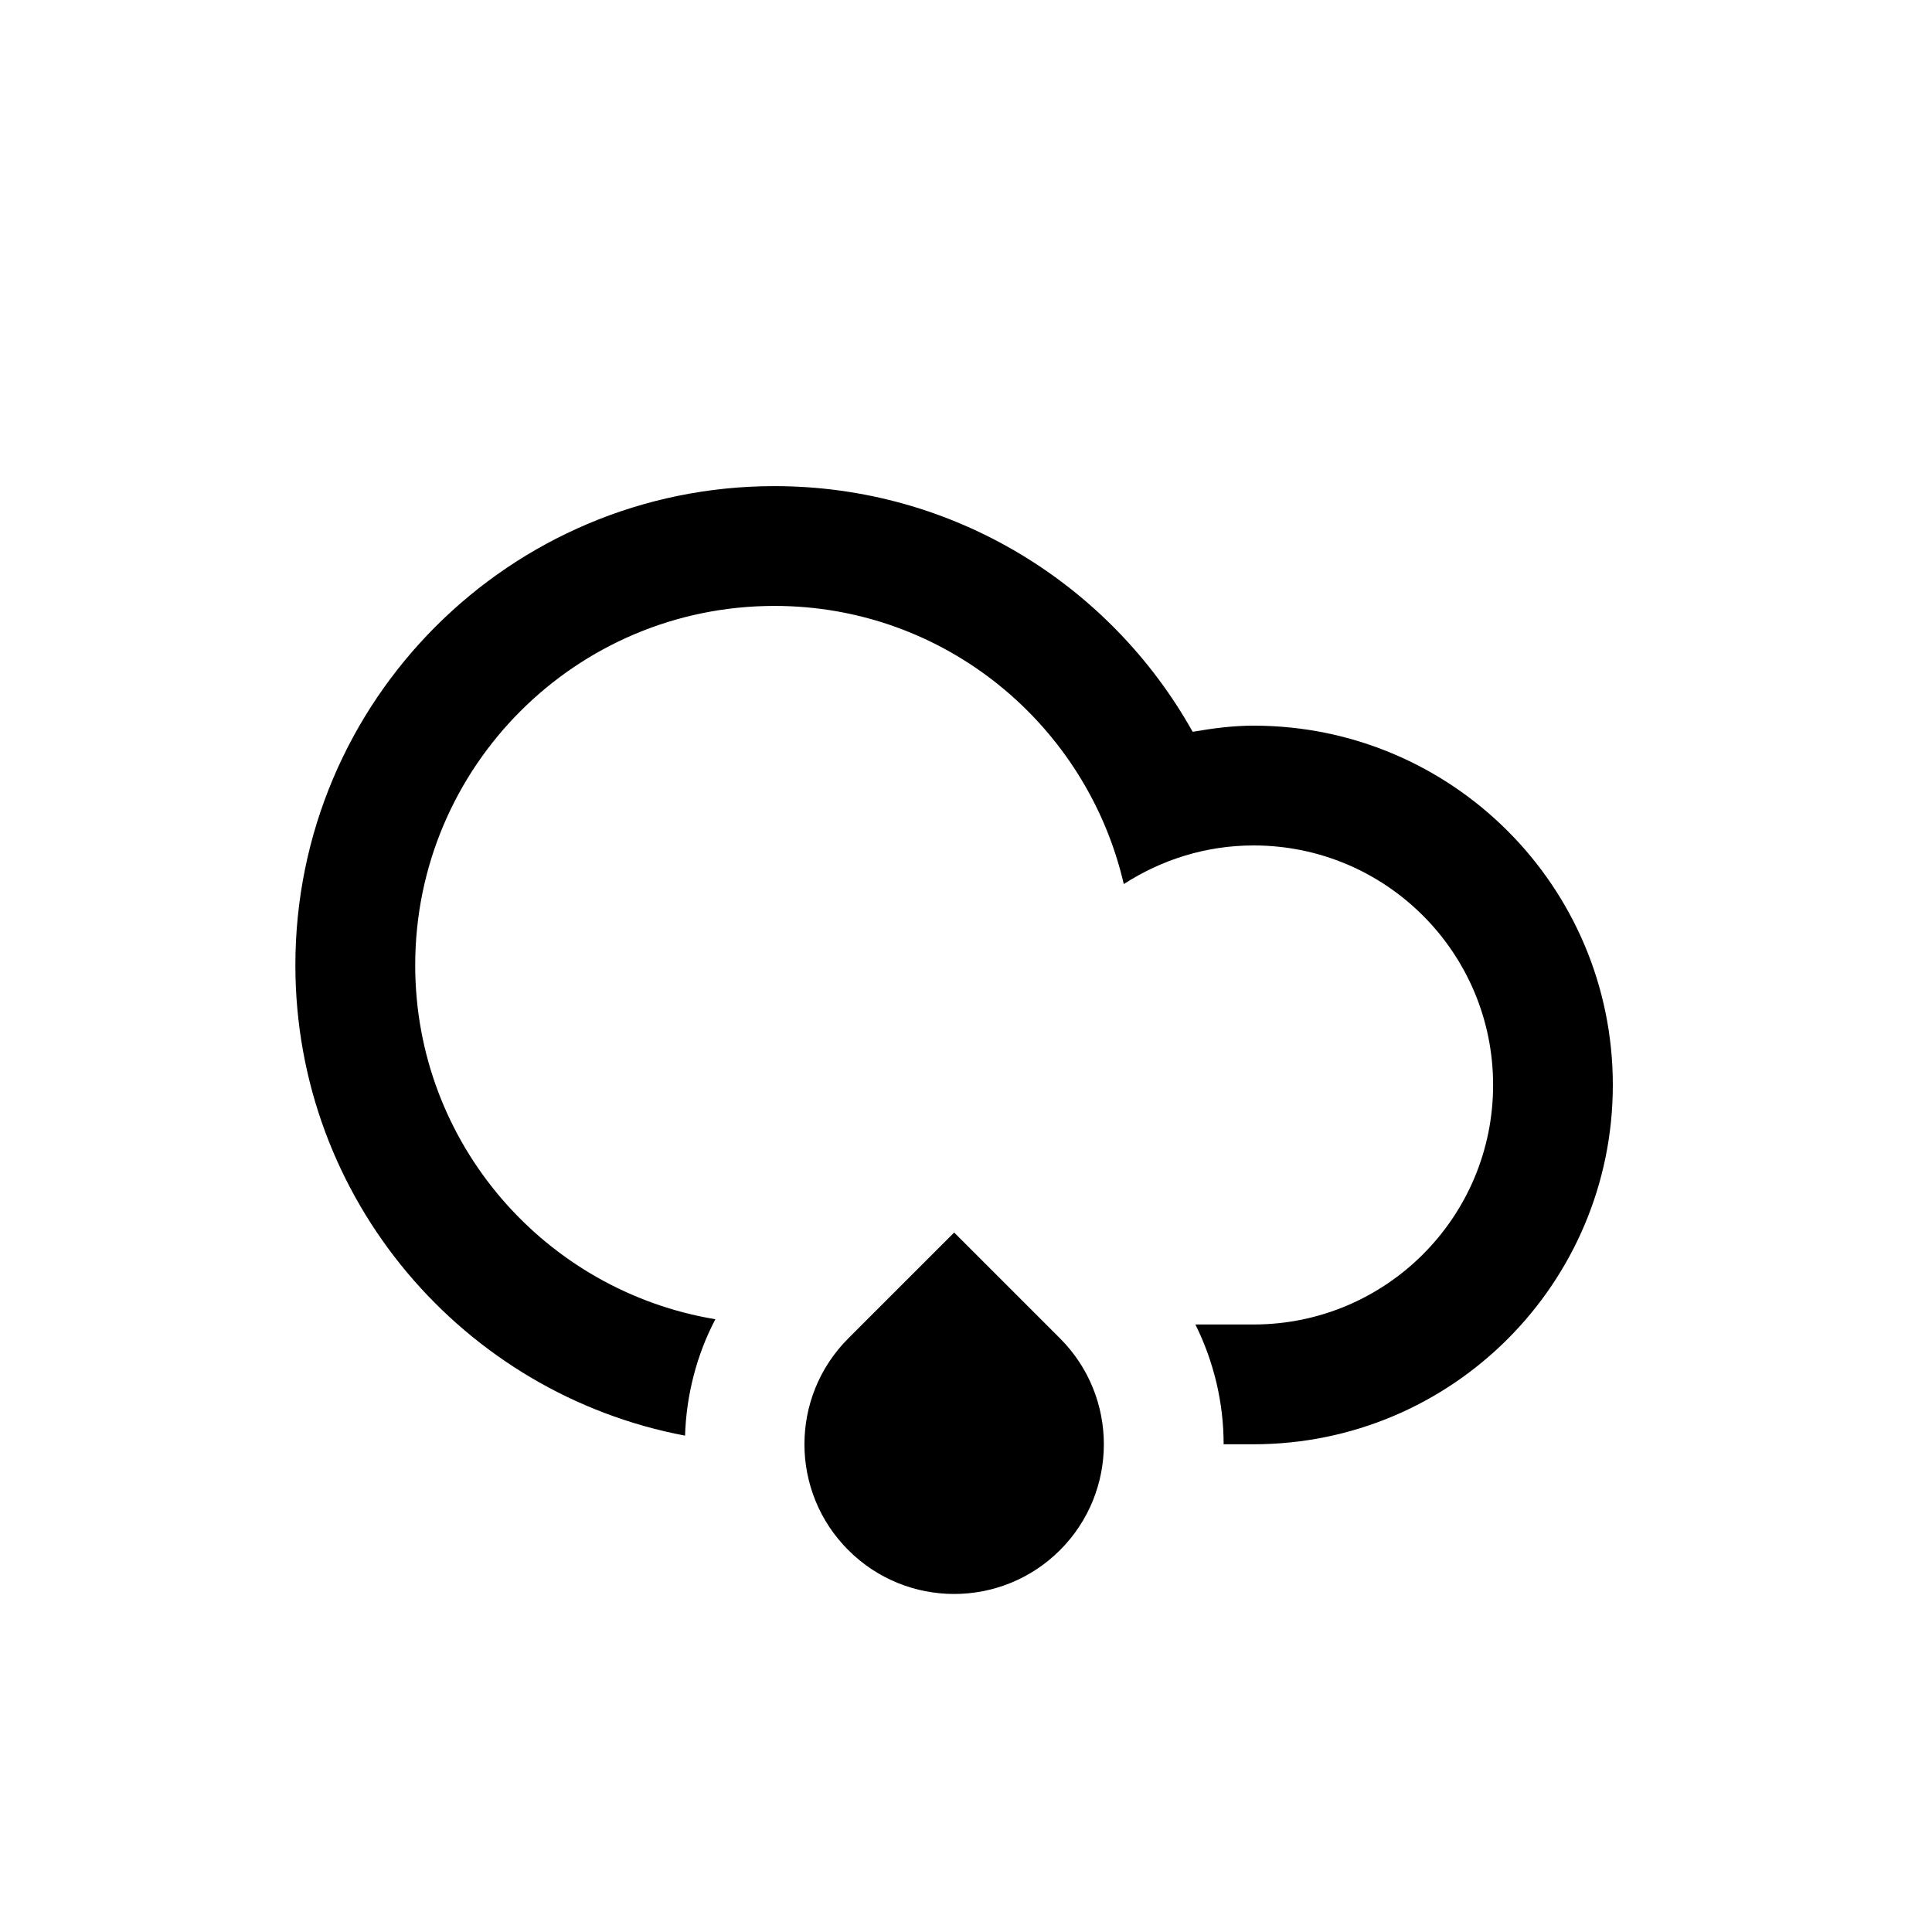 <?xml version="1.0" encoding="UTF-8" standalone="no"?>
<!-- Generator: Adobe Illustrator 15.1.0, SVG Export Plug-In . SVG Version: 6.00 Build 0)  -->

<svg
   xmlns:dc="http://purl.org/dc/elements/1.1/"
   xmlns:cc="http://creativecommons.org/ns#"
   xmlns:rdf="http://www.w3.org/1999/02/22-rdf-syntax-ns#"
   xmlns:svg="http://www.w3.org/2000/svg"
   xmlns="http://www.w3.org/2000/svg"
   xmlns:sodipodi="http://sodipodi.sourceforge.net/DTD/sodipodi-0.dtd"
   xmlns:inkscape="http://www.inkscape.org/namespaces/inkscape"
   version="1.1"
   id="Layer_1"
   x="0px"
   y="0px"
   width="100px"
   height="100px"
   viewBox="0 0 100 100"
   enable-background="new 0 0 100 100"
   xml:space="preserve"
   sodipodi:docname="Cloud-Rain-Alt-symbolic.svg"
   inkscape:version="0.92.4 5da689c313, 2019-01-14"><defs
   id="defs7" /><sodipodi:namedview
   pagecolor="#ffffff"
   bordercolor="#666666"
   borderopacity="1"
   objecttolerance="10"
   gridtolerance="10"
   guidetolerance="10"
   inkscape:pageopacity="0"
   inkscape:pageshadow="2"
   inkscape:window-width="1078"
   inkscape:window-height="936"
   id="namedview5"
   showgrid="false"
   inkscape:zoom="2.36"
   inkscape:cx="50"
   inkscape:cy="50"
   inkscape:window-x="0"
   inkscape:window-y="0"
   inkscape:window-maximized="0"
   inkscape:current-layer="Layer_1"
   showguides="true"
   inkscape:guide-bbox="true"><sodipodi:guide
     position="14.831,49.153"
     orientation="1,0"
     id="guide7"
     inkscape:locked="false" /><sodipodi:guide
     position="155.508,50"
     orientation="0,1"
     id="guide9"
     inkscape:locked="false" /></sodipodi:namedview>
<path
   d="m 64.885,74.755 c -0.412,0 -0.952,0 -1.55,0 0,-2.127 -0.494,-4.25 -1.462,-6.2 1.204,0 2.249,0 3.012,0 6.848,0 12.398,-5.549 12.398,-12.397 0,-6.848 -5.551,-12.398 -12.398,-12.398 -2.48,0 -4.779,0.746 -6.718,2 -1.908,-8.24 -9.258,-14.398 -18.079,-14.398 -10.272,0 -18.597,8.327 -18.597,18.597 0,9.227 6.725,16.862 15.536,18.324 -0.987,1.886 -1.502,3.951 -1.569,6.025 -11.479,-2.168 -20.169,-12.237 -20.169,-24.349 0,-13.694 11.101,-24.797 24.797,-24.797 9.306,0 17.405,5.134 21.646,12.716 1.029,-0.177 2.072,-0.318 3.151,-0.318 10.272,0 18.597,8.327 18.597,18.598 0,10.272 -8.323,18.597 -18.595,18.597 z m -15.497,-10.96 5.479,5.479 c 3.024,3.027 3.024,7.933 0,10.959 -3.027,3.027 -7.934,3.027 -10.959,0 -3.027,-3.026 -3.027,-7.931 0,-10.959 z"
   id="path2"
   inkscape:connector-curvature="0"
   style="clip-rule:evenodd;fill-rule:evenodd;stroke-width:1.55" />
</svg>